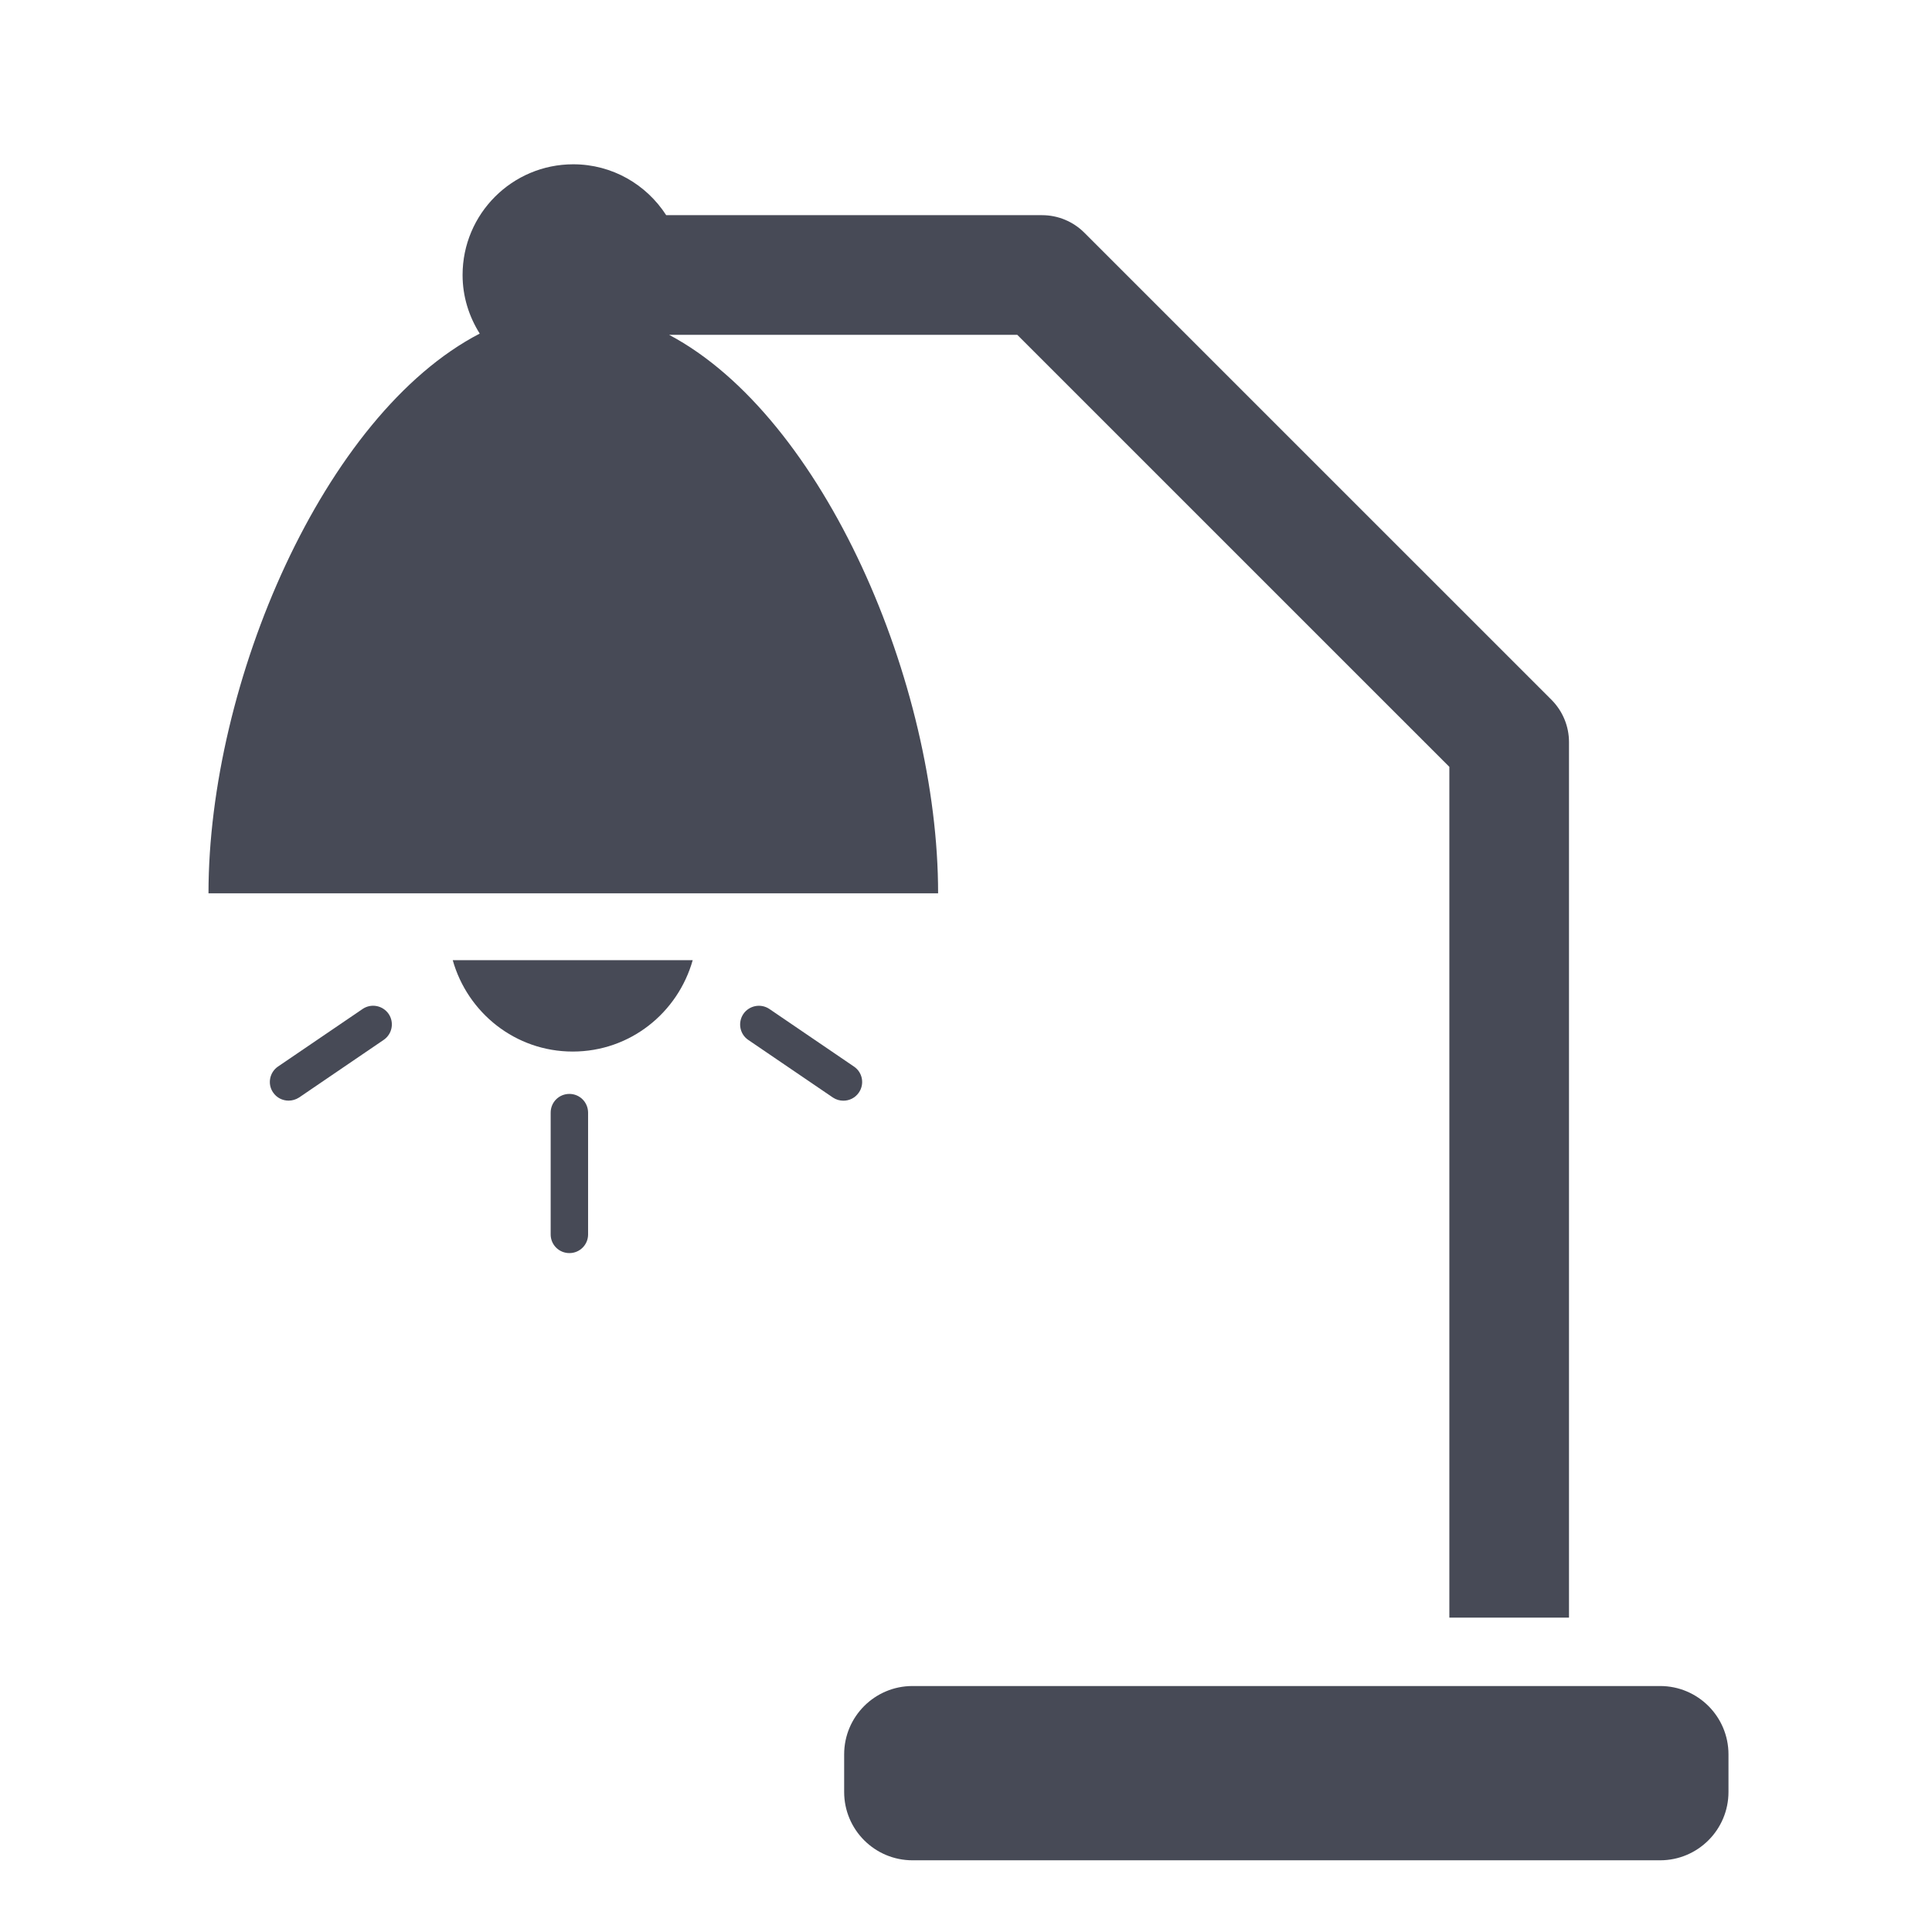 <?xml version="1.0" encoding="utf-8"?>
<!-- Generator: Adobe Illustrator 17.0.0, SVG Export Plug-In . SVG Version: 6.00 Build 0)  -->
<!DOCTYPE svg PUBLIC "-//W3C//DTD SVG 1.1//EN" "http://www.w3.org/Graphics/SVG/1.1/DTD/svg11.dtd">
<svg version="1.1" id="Layer_1" xmlns="http://www.w3.org/2000/svg" xmlns:xlink="http://www.w3.org/1999/xlink" x="0px" y="0px"
	 width="56.693px" height="56.693px" viewBox="0 0 56.693 56.693" enable-background="new 0 0 56.693 56.693" xml:space="preserve">
<g>
	<path fill="#474A56" d="M16.806,30.857c1.685,0,3.085-1.138,3.521-2.682h-7.042C13.72,29.719,15.124,30.857,16.806,30.857z"/>
	<path fill="#474A56" d="M25.058,31.297l-2.48-1.689c-0.252-0.17-0.593-0.104-0.765,0.146c-0.168,0.251-0.107,0.593,0.146,0.763
		l2.483,1.69c0.094,0.062,0.199,0.092,0.307,0.092c0.174,0,0.349-0.083,0.455-0.241C25.375,31.808,25.31,31.466,25.058,31.297z"/>
	<path fill="#474A56" d="M10.641,29.607l-2.482,1.689c-0.249,0.169-0.317,0.511-0.146,0.76c0.105,0.157,0.278,0.241,0.455,0.241
		c0.105,0,0.213-0.03,0.309-0.092l2.481-1.69c0.25-0.17,0.317-0.511,0.146-0.763C11.232,29.503,10.892,29.437,10.641,29.607z"/>
	<path fill="#474A56" d="M16.709,32.1c-0.306,0-0.55,0.243-0.55,0.549v3.576c0,0.301,0.244,0.546,0.55,0.546
		c0.303,0,0.548-0.245,0.548-0.546V32.65C17.256,32.344,17.011,32.1,16.709,32.1z"/>
	<path fill="#474A56" d="M19.636,9.826h10.216L42.53,22.503v24.965h3.511V21.776c0-0.466-0.186-0.912-0.514-1.241L31.82,6.829
		c-0.329-0.329-0.775-0.515-1.241-0.515H19.549c-0.578-0.896-1.58-1.493-2.727-1.493c-1.793,0-3.248,1.454-3.248,3.249
		c0,0.633,0.189,1.219,0.503,1.719c-4.582,2.375-7.959,10.258-7.959,16.424h21.41C27.529,20.077,24.184,12.242,19.636,9.826z"/>
	<path fill="#474A56" d="M48.715,49.475H26.777c-1.108,0-2.006,0.898-2.006,2.006v1.102c0,1.108,0.897,2.006,2.006,2.006h21.938
		c1.107,0,2.006-0.898,2.006-2.006v-1.102C50.721,50.373,49.823,49.475,48.715,49.475z"/>
</g>
</svg>
